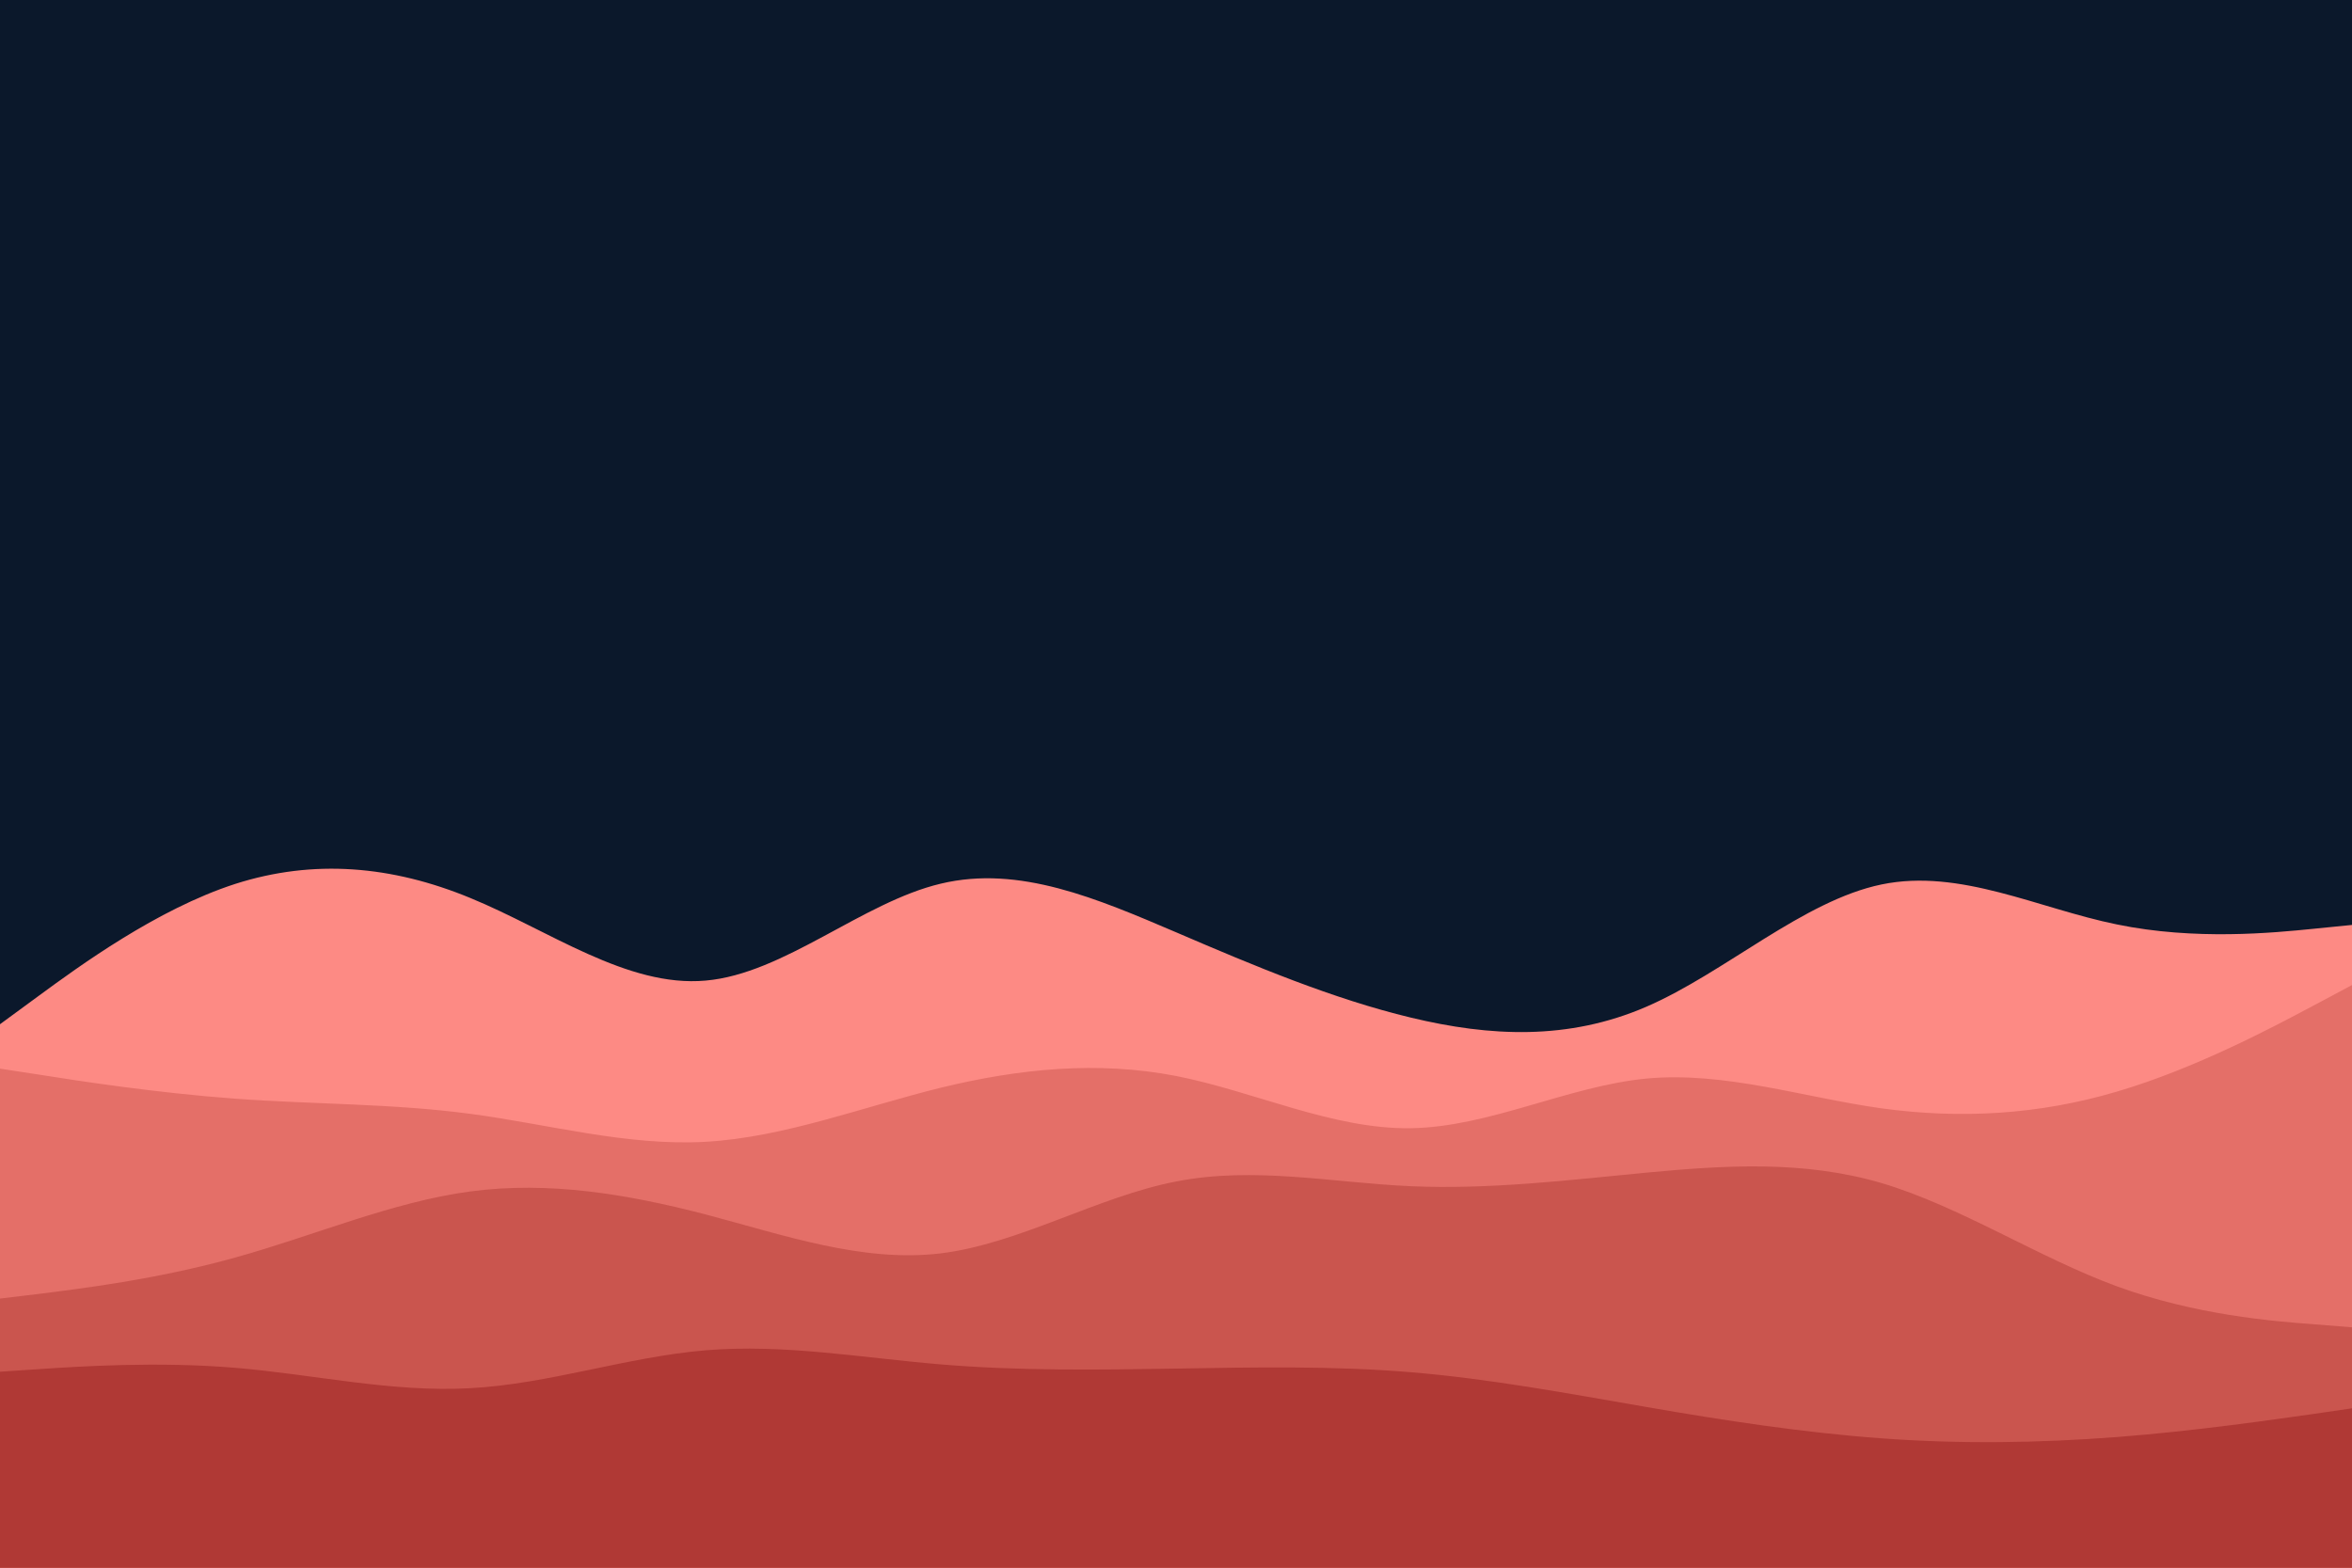 <svg id="visual" viewBox="0 0 900 600" width="900" height="600" xmlns="http://www.w3.org/2000/svg" xmlns:xlink="http://www.w3.org/1999/xlink" version="1.1"><rect x="0" y="0" width="900" height="600" fill="#0b182b"></rect><path d="M0 392L15 381C30 370 60 348 90 338.3C120 328.7 150 331.3 180 343.7C210 356 240 378 270 375.3C300 372.7 330 345.3 360 338.2C390 331 420 344 450 356.8C480 369.7 510 382.3 540 389.5C570 396.7 600 398.3 630 385.3C660 372.3 690 344.7 720 338.5C750 332.3 780 347.7 810 353.8C840 360 870 357 885 355.5L900 354L900 601L885 601C870 601 840 601 810 601C780 601 750 601 720 601C690 601 660 601 630 601C600 601 570 601 540 601C510 601 480 601 450 601C420 601 390 601 360 601C330 601 300 601 270 601C240 601 210 601 180 601C150 601 120 601 90 601C60 601 30 601 15 601L0 601Z" fill="#fd8a84"></path><path d="M0 409L15 411.3C30 413.7 60 418.3 90 420.5C120 422.7 150 422.3 180 426.3C210 430.3 240 438.7 270 437C300 435.3 330 423.7 360 416.3C390 409 420 406 450 411.8C480 417.7 510 432.3 540 431.8C570 431.3 600 415.7 630 412.8C660 410 690 420 720 424.2C750 428.3 780 426.7 810 417.8C840 409 870 393 885 385L900 377L900 601L885 601C870 601 840 601 810 601C780 601 750 601 720 601C690 601 660 601 630 601C600 601 570 601 540 601C510 601 480 601 450 601C420 601 390 601 360 601C330 601 300 601 270 601C240 601 210 601 180 601C150 601 120 601 90 601C60 601 30 601 15 601L0 601Z" fill="#e46f68"></path><path d="M0 497L15 495.2C30 493.3 60 489.7 90 481.3C120 473 150 460 180 456C210 452 240 457 270 464.8C300 472.7 330 483.3 360 479.7C390 476 420 458 450 452.2C480 446.3 510 452.7 540 454C570 455.3 600 451.7 630 448.8C660 446 690 444 720 452.8C750 461.7 780 481.3 810 492.3C840 503.3 870 505.7 885 506.8L900 508L900 601L885 601C870 601 840 601 810 601C780 601 750 601 720 601C690 601 660 601 630 601C600 601 570 601 540 601C510 601 480 601 450 601C420 601 390 601 360 601C330 601 300 601 270 601C240 601 210 601 180 601C150 601 120 601 90 601C60 601 30 601 15 601L0 601Z" fill="#ca554e"></path><path d="M0 525L15 524C30 523 60 521 90 523.5C120 526 150 533 180 531.3C210 529.7 240 519.3 270 516.8C300 514.3 330 519.7 360 522.2C390 524.7 420 524.3 450 523.8C480 523.3 510 522.7 540 525.2C570 527.7 600 533.3 630 538.5C660 543.7 690 548.3 720 550.5C750 552.7 780 552.3 810 550C840 547.7 870 543.3 885 541.2L900 539L900 601L885 601C870 601 840 601 810 601C780 601 750 601 720 601C690 601 660 601 630 601C600 601 570 601 540 601C510 601 480 601 450 601C420 601 390 601 360 601C330 601 300 601 270 601C240 601 210 601 180 601C150 601 120 601 90 601C60 601 30 601 15 601L0 601Z" fill="#b03935"></path></svg>